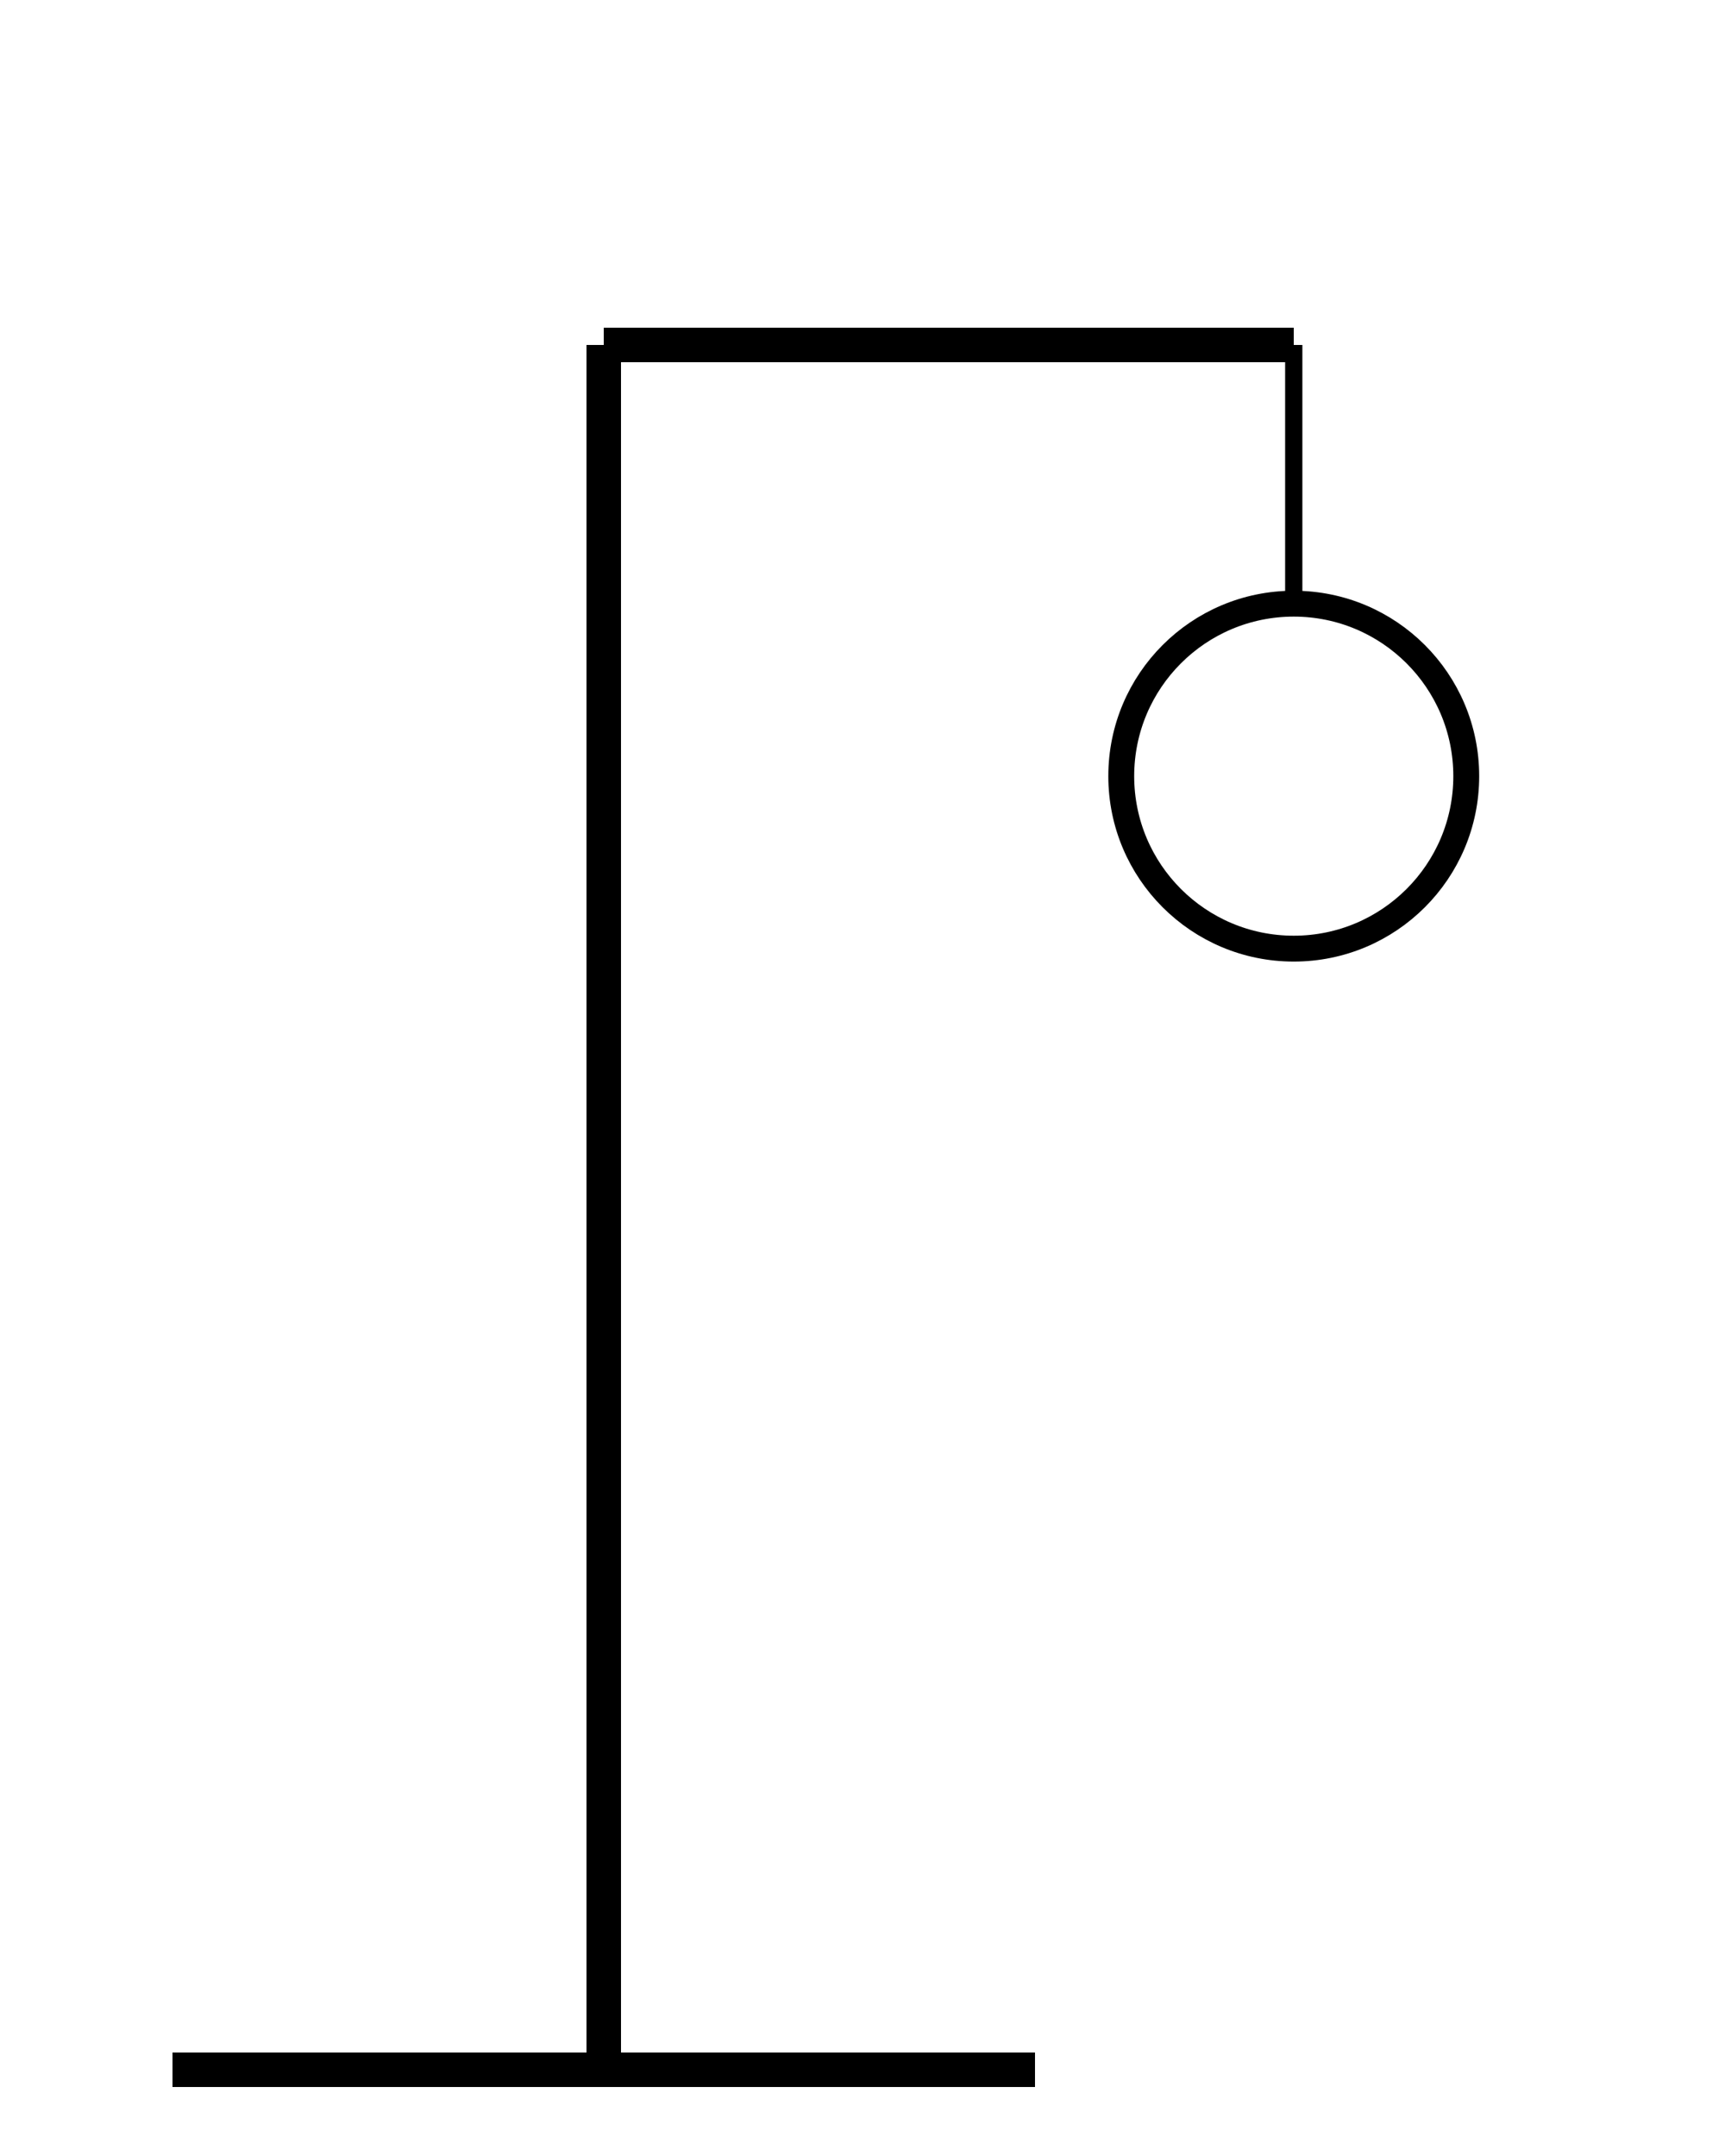 <svg width="200" height="250" xmlns="http://www.w3.org/2000/svg">
    <!-- Base -->
    <line x1="20" y1="240" x2="120" y2="240" stroke="black" stroke-width="4"/>
    <!-- Poste vertical -->
    <line x1="70" y1="240" x2="70" y2="40" stroke="black" stroke-width="4"/>
    <!-- Soporte superior -->
    <line x1="70" y1="40" x2="150" y2="40" stroke="black" stroke-width="4"/>
    <!-- Cuerda -->
    <line x1="150" y1="40" x2="150" y2="70" stroke="black" stroke-width="2"/>
    <!-- Cabeza -->
    <circle cx="150" cy="90" r="20" stroke="black" stroke-width="3" fill="none"/>
</svg>
